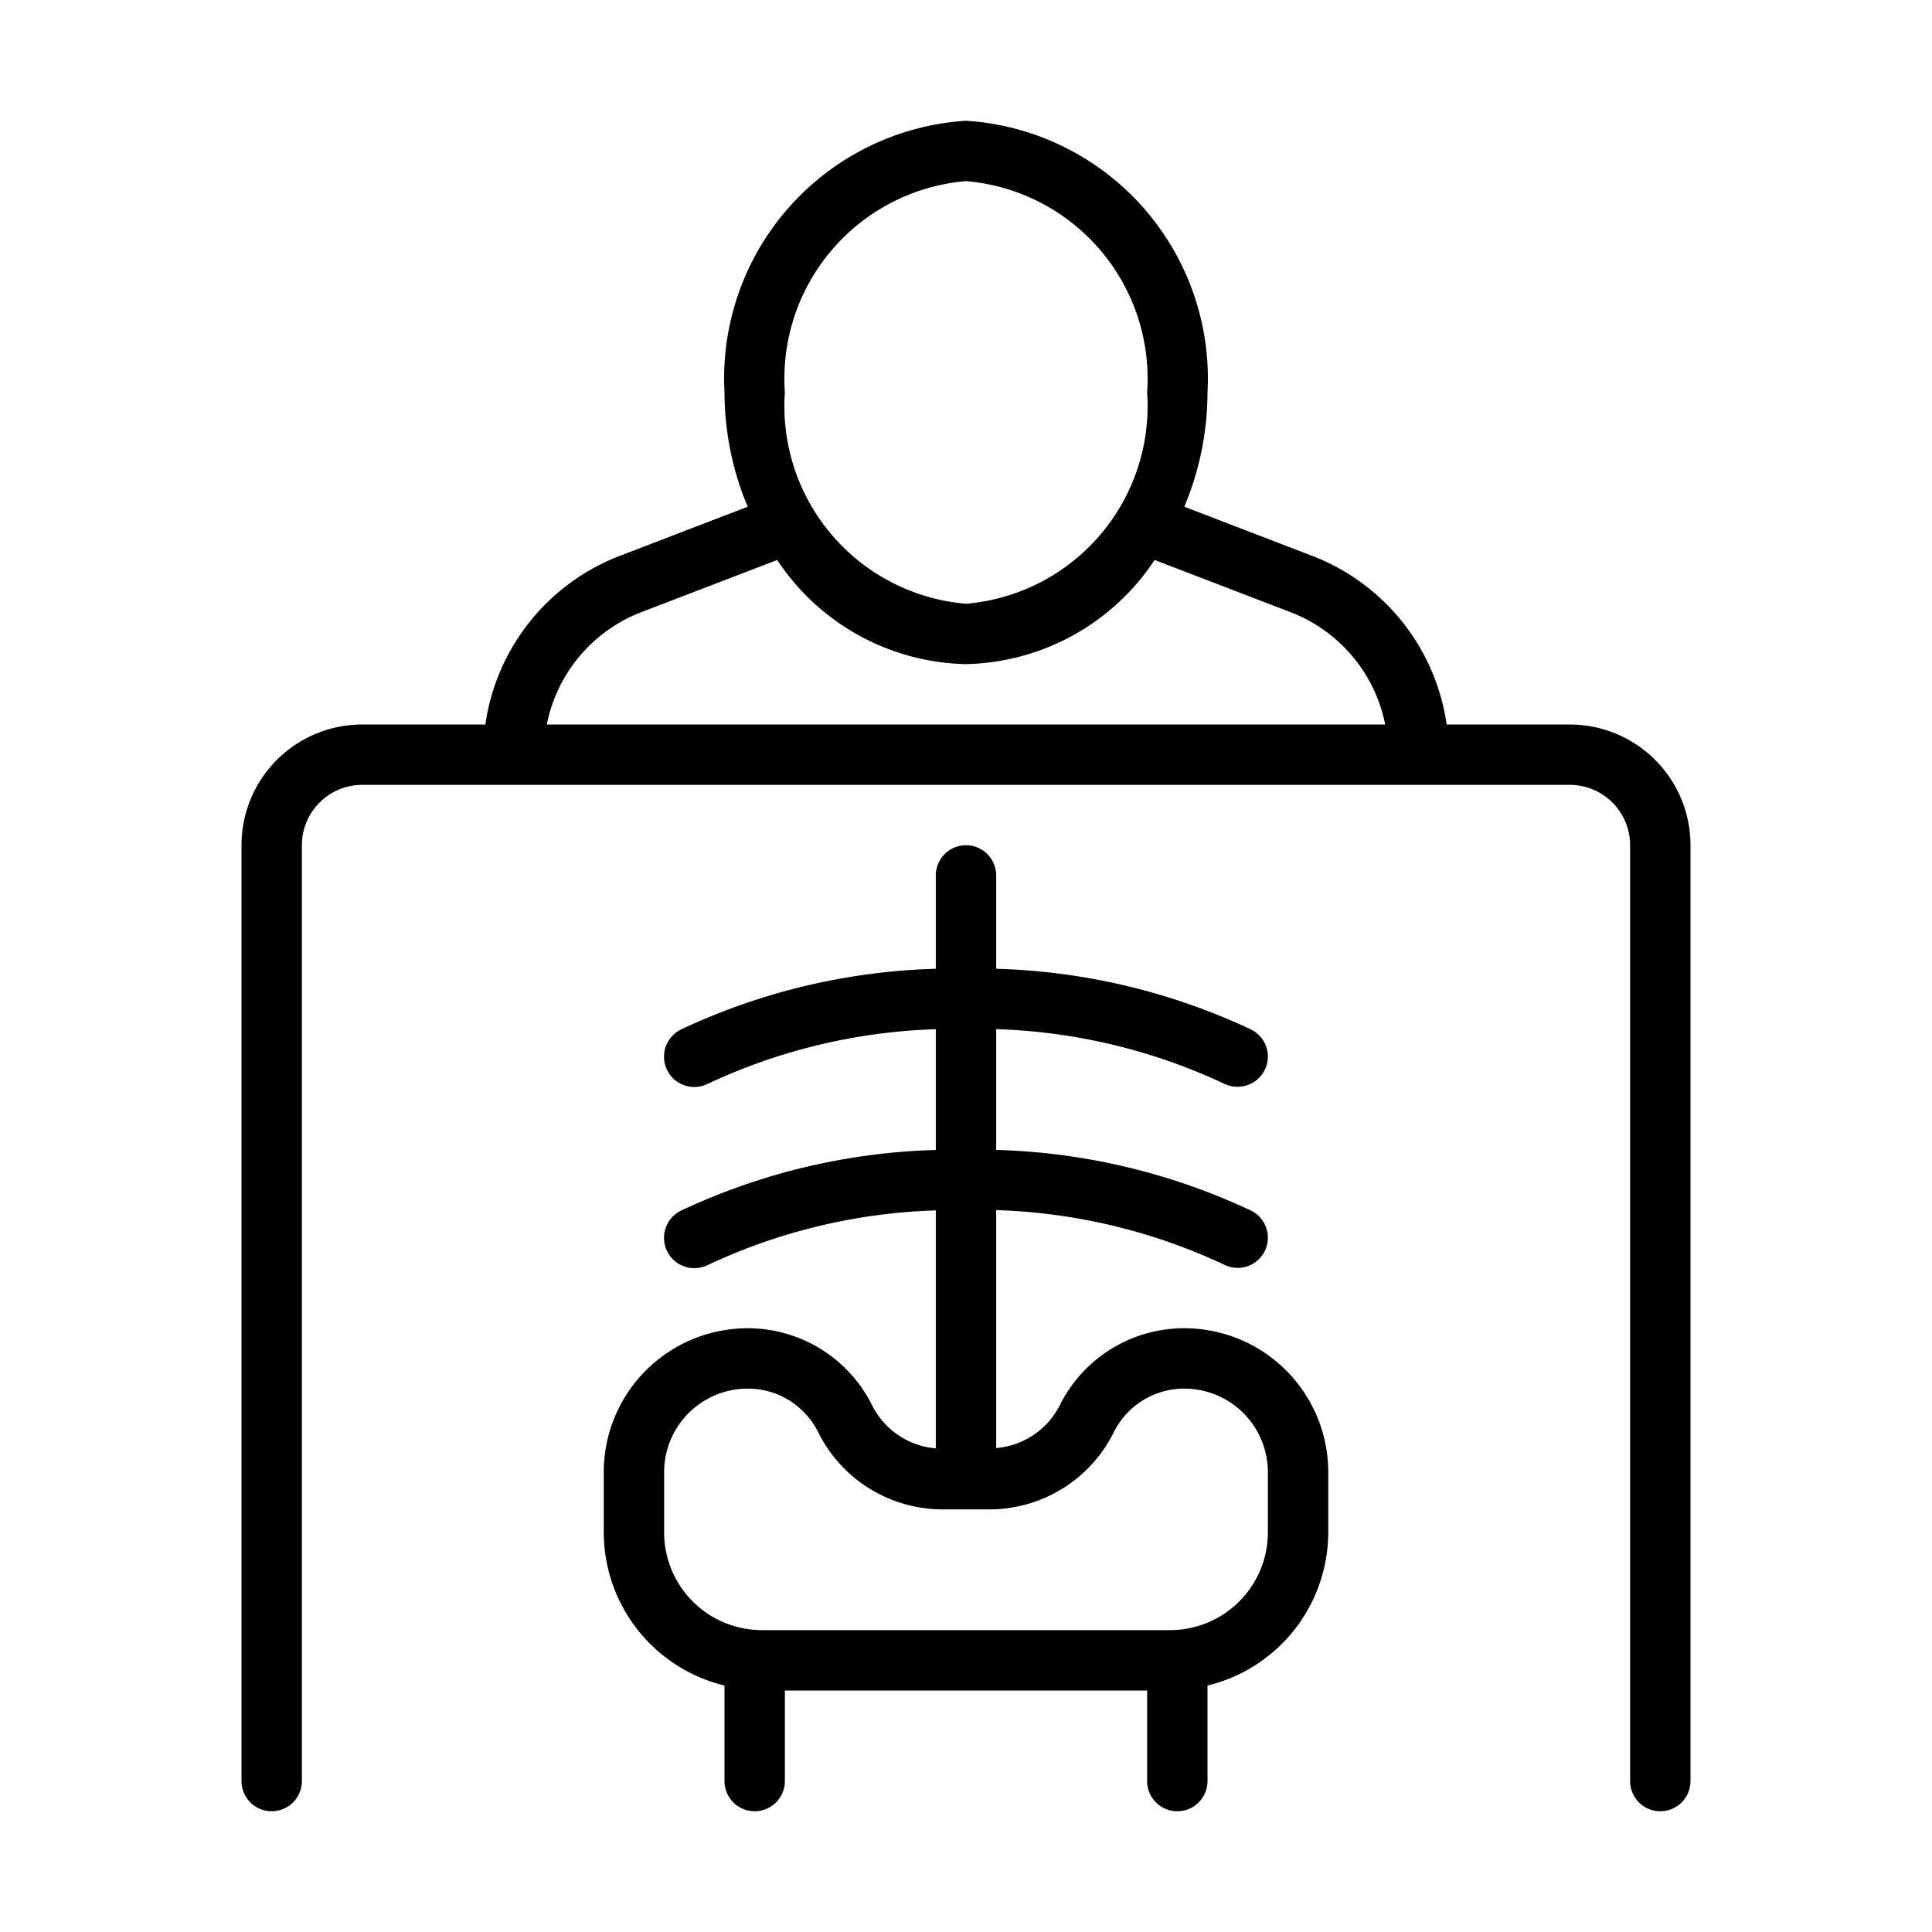 <svg id="Layer_1" data-name="Layer 1" xmlns="http://www.w3.org/2000/svg" width="32" height="32" viewBox="0 0 32 32"><path d="M26,12H23.961a3.526,3.526,0,0,0-2.206-2.785l-2.139-.822A4.917,4.917,0,0,0,20,6.5,4.277,4.277,0,0,0,16,2a4.277,4.277,0,0,0-4,4.5,4.917,4.917,0,0,0,.384,1.893l-2.139.822A3.526,3.526,0,0,0,8.039,12H6a2,2,0,0,0-2,2V29.5a.5.5,0,0,0,1,0V14a1,1,0,0,1,1-1H26a1,1,0,0,1,1,1V29.5a.5.5,0,0,0,1,0V14A2,2,0,0,0,26,12ZM16,3a3.283,3.283,0,0,1,3,3.5A3.283,3.283,0,0,1,16,10a3.283,3.283,0,0,1-3-3.5A3.283,3.283,0,0,1,16,3Zm-5.4,7.148,2.273-.873A3.84,3.84,0,0,0,16,11a3.84,3.84,0,0,0,3.124-1.725l2.273.873A2.519,2.519,0,0,1,22.943,12H9.057A2.519,2.519,0,0,1,10.6,10.148Z"/><path d="M19.618,22a2.3,2.3,0,0,0-2.065,1.276,1.3,1.3,0,0,1-1.053.708V20.043a9.581,9.581,0,0,1,3.778.905A.5.5,0,0,0,20.5,21a.5.5,0,0,0,.222-.948A10.6,10.6,0,0,0,16.5,19.046v-2a9.581,9.581,0,0,1,3.778.905A.5.5,0,0,0,20.5,18a.5.5,0,0,0,.222-.948A10.6,10.6,0,0,0,16.5,16.046V14.5a.5.5,0,0,0-1,0v1.546a10.6,10.6,0,0,0-4.222,1.006.5.5,0,0,0,.444.9,9.581,9.581,0,0,1,3.778-.905v2a10.6,10.6,0,0,0-4.222,1.006.5.5,0,0,0,.444.9,9.581,9.581,0,0,1,3.778-.905v3.941a1.3,1.3,0,0,1-1.053-.708A2.3,2.3,0,0,0,12.382,22,2.384,2.384,0,0,0,10,24.382v1a2.616,2.616,0,0,0,2,2.536V29.5a.5.5,0,0,0,1,0V28h6v1.5a.5.5,0,0,0,1,0V27.918a2.616,2.616,0,0,0,2-2.536v-1A2.384,2.384,0,0,0,19.618,22ZM21,25.382A1.62,1.62,0,0,1,19.382,27H12.618A1.62,1.62,0,0,1,11,25.382v-1A1.384,1.384,0,0,1,12.382,23a1.3,1.3,0,0,1,1.171.724A2.3,2.3,0,0,0,15.618,25h.764a2.3,2.3,0,0,0,2.065-1.276A1.3,1.3,0,0,1,19.618,23,1.384,1.384,0,0,1,21,24.382Z"/></svg>
